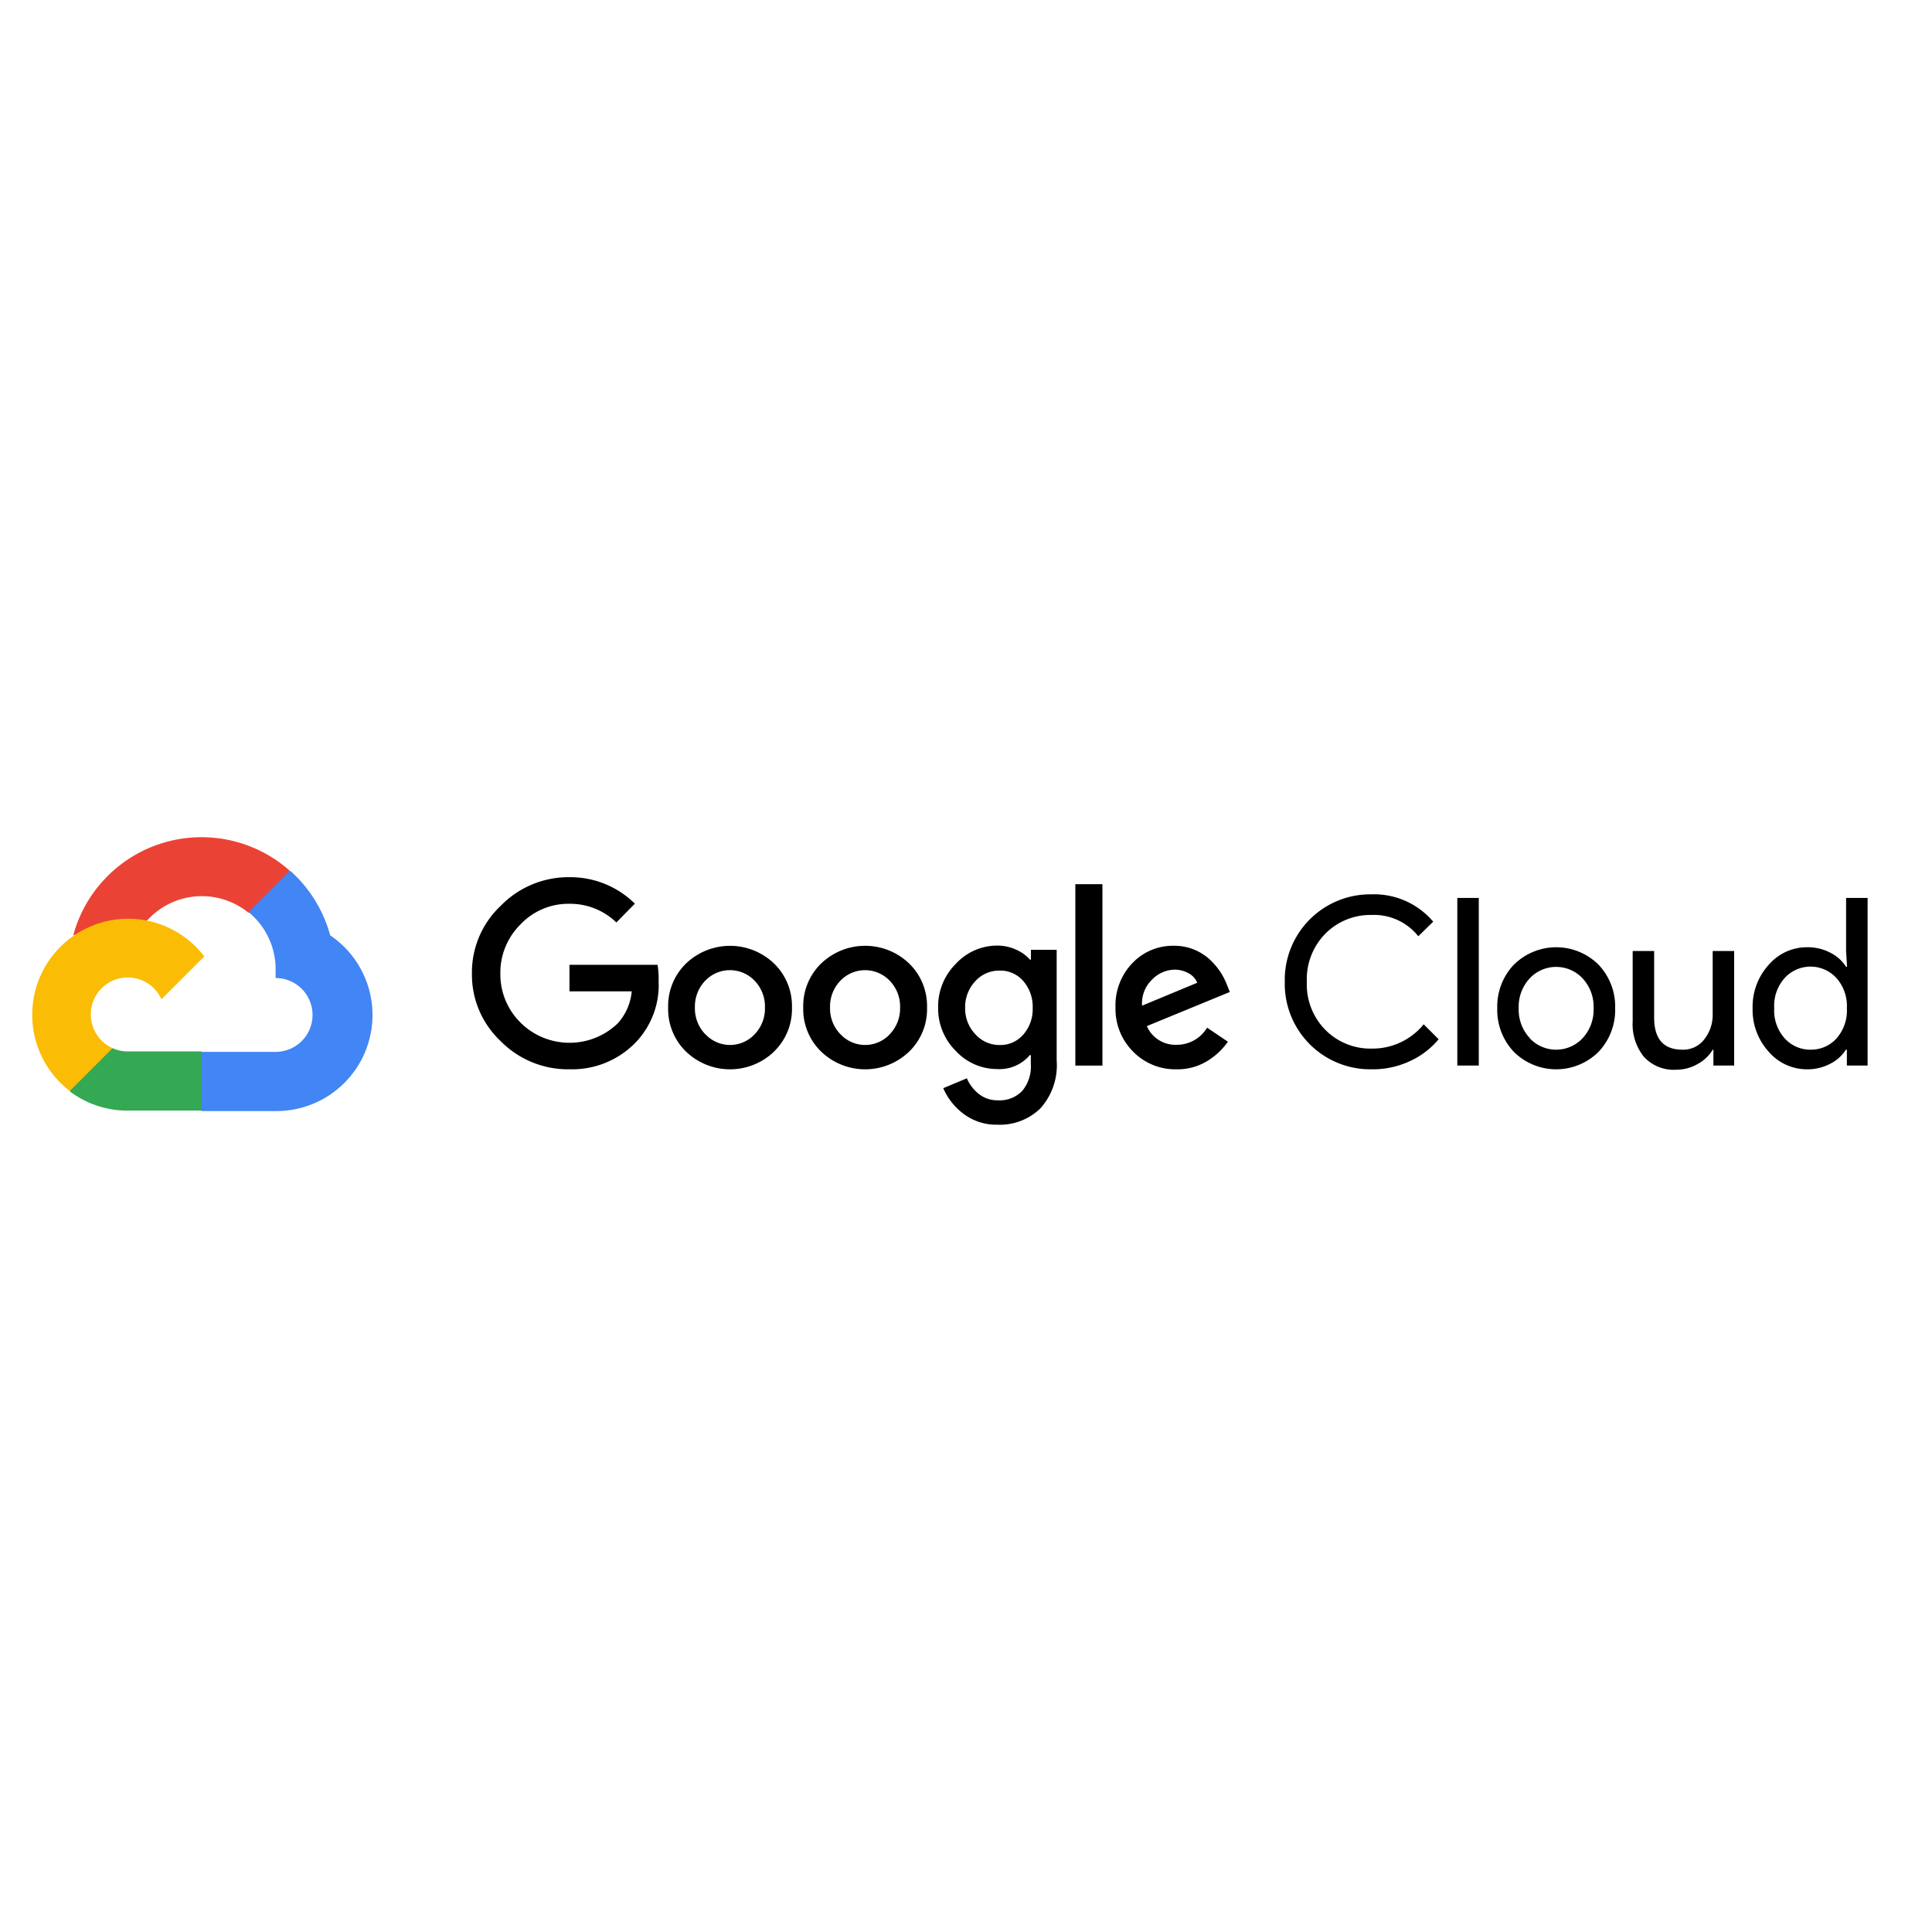 <svg xmlns="http://www.w3.org/2000/svg" width="60" height="60" fill="none" viewBox="0 0 60 60"><path fill="#fff" d="M0 0h60v60H0z"/><path fill="#EA4335" d="M7.705 28.342h.322l.918-.919.045-.39a4.128 4.128 0 00-6.716 2.015.498.498 0 01.322-.02l1.837-.303s.093-.154.142-.145a2.291 2.291 0 013.136-.238h-.006z"/><path fill="#4285F4" d="M10.254 29.048a4.134 4.134 0 00-1.247-2.011l-1.289 1.289c.545.444.855 1.115.841 1.818v.229a1.147 1.147 0 010 2.294H6.265l-.23.233v1.376l.23.229h2.294a2.984 2.984 0 001.695-5.457z"/><path fill="#34A853" d="M3.967 34.49H6.26v-1.837H3.967c-.164 0-.325-.035-.474-.103l-.322.1-.925.919-.08.322a2.962 2.962 0 001.8.6z"/><path fill="#FBBC05" d="M3.966 28.532a2.984 2.984 0 00-1.8 5.35l1.33-1.331a1.148 1.148 0 111.518-1.518l1.33-1.33a2.977 2.977 0 00-2.378-1.171z"/><path fill="#000" d="M17.676 33.208a2.934 2.934 0 01-2.127-.874 2.833 2.833 0 01-.893-2.1 2.84 2.84 0 01.893-2.102 2.934 2.934 0 012.127-.89 2.849 2.849 0 012.04.822l-.574.584a2.067 2.067 0 00-1.466-.58 2.044 2.044 0 00-1.515.644 2.107 2.107 0 00-.622 1.53c-.005.568.22 1.112.622 1.512.83.827 2.167.843 3.016.035.254-.276.408-.629.442-1.002h-1.934v-.824h2.736c.027.166.038.334.033.503a2.58 2.58 0 01-.706 1.901 2.744 2.744 0 01-2.072.84zm6.361-.548a1.973 1.973 0 01-2.73 0 1.837 1.837 0 01-.557-1.37 1.84 1.84 0 01.557-1.369 1.976 1.976 0 012.73 0c.37.358.572.855.558 1.37a1.837 1.837 0 01-.56 1.369h.002zm-2.127-.538a1.044 1.044 0 001.476.048l.048-.048c.215-.223.331-.522.322-.832a1.15 1.15 0 00-.322-.834 1.06 1.06 0 00-1.531 0 1.151 1.151 0 00-.322.834c-.008.31.109.61.325.832h.004zm6.323.538a1.973 1.973 0 01-2.73 0 1.836 1.836 0 01-.558-1.37 1.84 1.84 0 01.558-1.369 1.973 1.973 0 012.73 0c.369.358.571.855.557 1.37a1.834 1.834 0 01-.557 1.369zm-2.127-.538a1.044 1.044 0 001.476.048l.048-.048c.215-.223.331-.522.323-.832a1.15 1.15 0 00-.323-.834 1.06 1.06 0 00-1.53 0 1.15 1.15 0 00-.322.834c-.009.31.109.61.325.832h.003zm4.885 2.806a1.69 1.69 0 01-1.073-.341 1.979 1.979 0 01-.625-.793l.734-.306c.08.187.205.352.364.48.17.137.384.209.603.203a.968.968 0 00.75-.29c.195-.234.29-.535.269-.838v-.277h-.03a1.23 1.23 0 01-1.008.435 1.75 1.75 0 01-1.289-.56 1.855 1.855 0 01-.551-1.351c-.01-.51.19-1 .551-1.36.332-.36.8-.565 1.289-.564.205 0 .408.045.593.132.16.07.303.174.42.306h.028v-.306h.8v3.432a2.001 2.001 0 01-.513 1.499 1.805 1.805 0 01-1.312.5zm.059-2.474a.938.938 0 00.728-.323c.198-.227.304-.522.293-.825a1.217 1.217 0 00-.293-.84.936.936 0 00-.728-.323.997.997 0 00-.755.322c-.213.225-.329.525-.322.835-.006.307.11.604.323.825a1 1 0 00.754.329zm3.187-4.995v5.633h-.841v-5.633h.84zm2.307 5.749c-.51.013-1-.187-1.356-.551a1.866 1.866 0 01-.545-1.367c-.02-.511.17-1.01.525-1.38a1.73 1.73 0 011.289-.538 1.626 1.626 0 011.137.448c.122.117.23.248.322.39.075.12.138.246.19.377l.087.22-2.577 1.06c.16.366.528.597.928.58a1.1 1.1 0 00.944-.531l.645.435a2.117 2.117 0 01-.62.587c-.289.182-.626.276-.969.27zm-1.076-1.976l1.714-.712a.59.59 0 00-.267-.293.874.874 0 00-.442-.113.995.995 0 00-.692.306 1.02 1.02 0 00-.313.812zM42.6 33.208a2.655 2.655 0 01-2.7-2.717 2.656 2.656 0 012.592-2.716l.107-.001a2.406 2.406 0 011.911.85l-.464.452a1.753 1.753 0 00-1.444-.661 1.971 1.971 0 00-1.434.573 2.014 2.014 0 00-.583 1.502c-.024.56.188 1.104.583 1.502.38.378.898.585 1.434.573a2.049 2.049 0 001.612-.754l.464.464c-.243.29-.548.523-.893.68a2.716 2.716 0 01-1.186.253zM45.925 33.092h-.667v-5.205h.667v5.205zM47.015 29.96a1.866 1.866 0 012.63 0c.344.364.53.85.515 1.353.015.501-.17.988-.516 1.353a1.866 1.866 0 01-2.63 0 1.886 1.886 0 01-.515-1.353c-.015-.502.17-.99.516-1.354zm.496 2.288a1.125 1.125 0 001.633 0c.236-.253.36-.59.346-.935a1.285 1.285 0 00-.346-.934 1.125 1.125 0 00-1.633 0 1.29 1.29 0 00-.346.934c-.013.345.113.68.349.931l-.003.004zM53.856 33.092h-.645v-.493h-.019c-.114.187-.277.34-.47.445-.2.116-.43.177-.661.177a1.254 1.254 0 01-1.012-.406 1.613 1.613 0 01-.345-1.09v-2.19h.667v2.068c0 .664.293.996.88.996a.819.819 0 00.677-.322c.173-.22.265-.491.261-.77v-1.973h.667v3.558zM56.121 33.208a1.566 1.566 0 01-1.192-.545 1.933 1.933 0 01-.5-1.35 1.934 1.934 0 01.5-1.35 1.568 1.568 0 011.192-.546c.254-.003.505.056.728.174.198.1.365.25.484.435h.029l-.03-.493v-1.646H58v5.205h-.644v-.493h-.03c-.119.186-.286.336-.483.435a1.51 1.51 0 01-.722.174zm.11-.61c.305.005.598-.122.802-.347.227-.258.343-.595.323-.938.02-.343-.096-.68-.323-.938a1.088 1.088 0 00-1.61 0 1.29 1.29 0 00-.323.934c-.02.342.095.678.322.934.206.23.5.36.81.356z"/></svg>